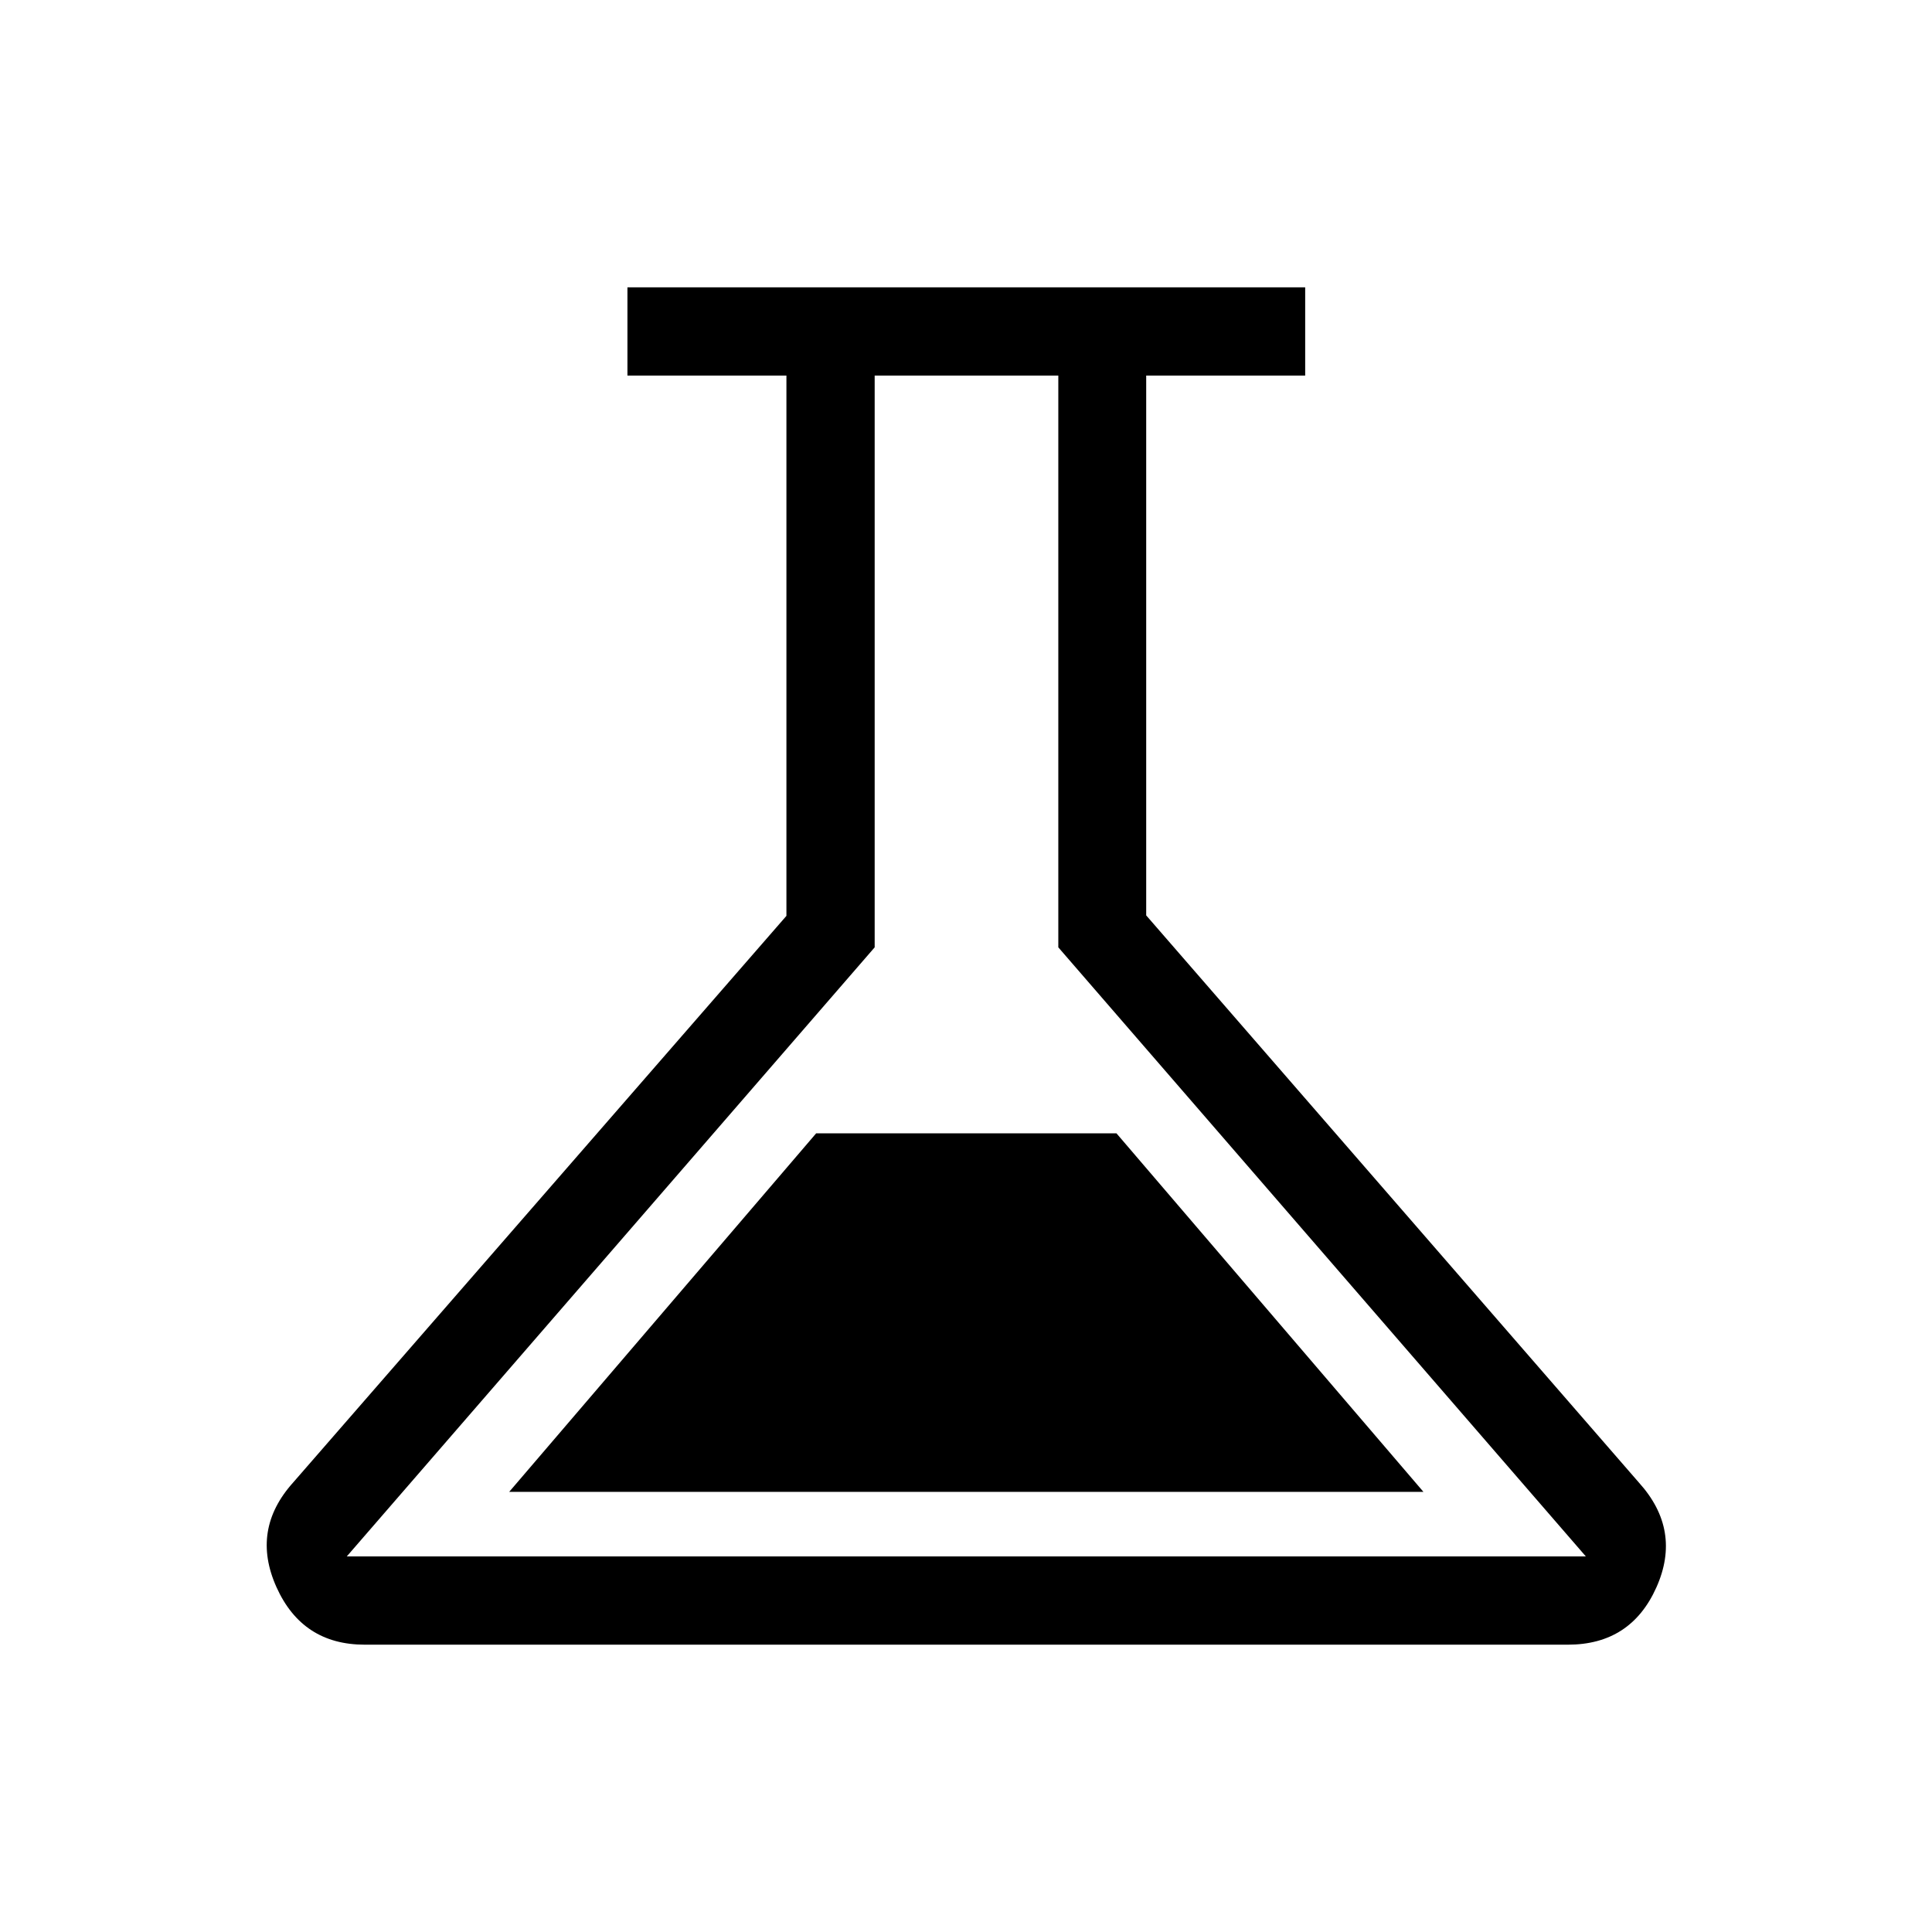 <svg xmlns="http://www.w3.org/2000/svg" height="48" viewBox="0 -960 960 960" width="48"><path d="M181.23-142.77q-30.98 0-43.84-28.56-12.85-28.55 8.3-52.05l245.08-281.53v-268.47h-79v-43.85h336.77v43.85h-79v268.23l244.77 281.77q21.46 23.69 8.74 52.15-12.72 28.46-43.97 28.46H181.23ZM253-218.69h454.31L554.77-396.85H405.54L253-218.69Zm-80.69 32.07H788L525.87-489.27v-284.11h-91.25v284.11L172.31-186.62ZM480.5-480Z"/></svg>
